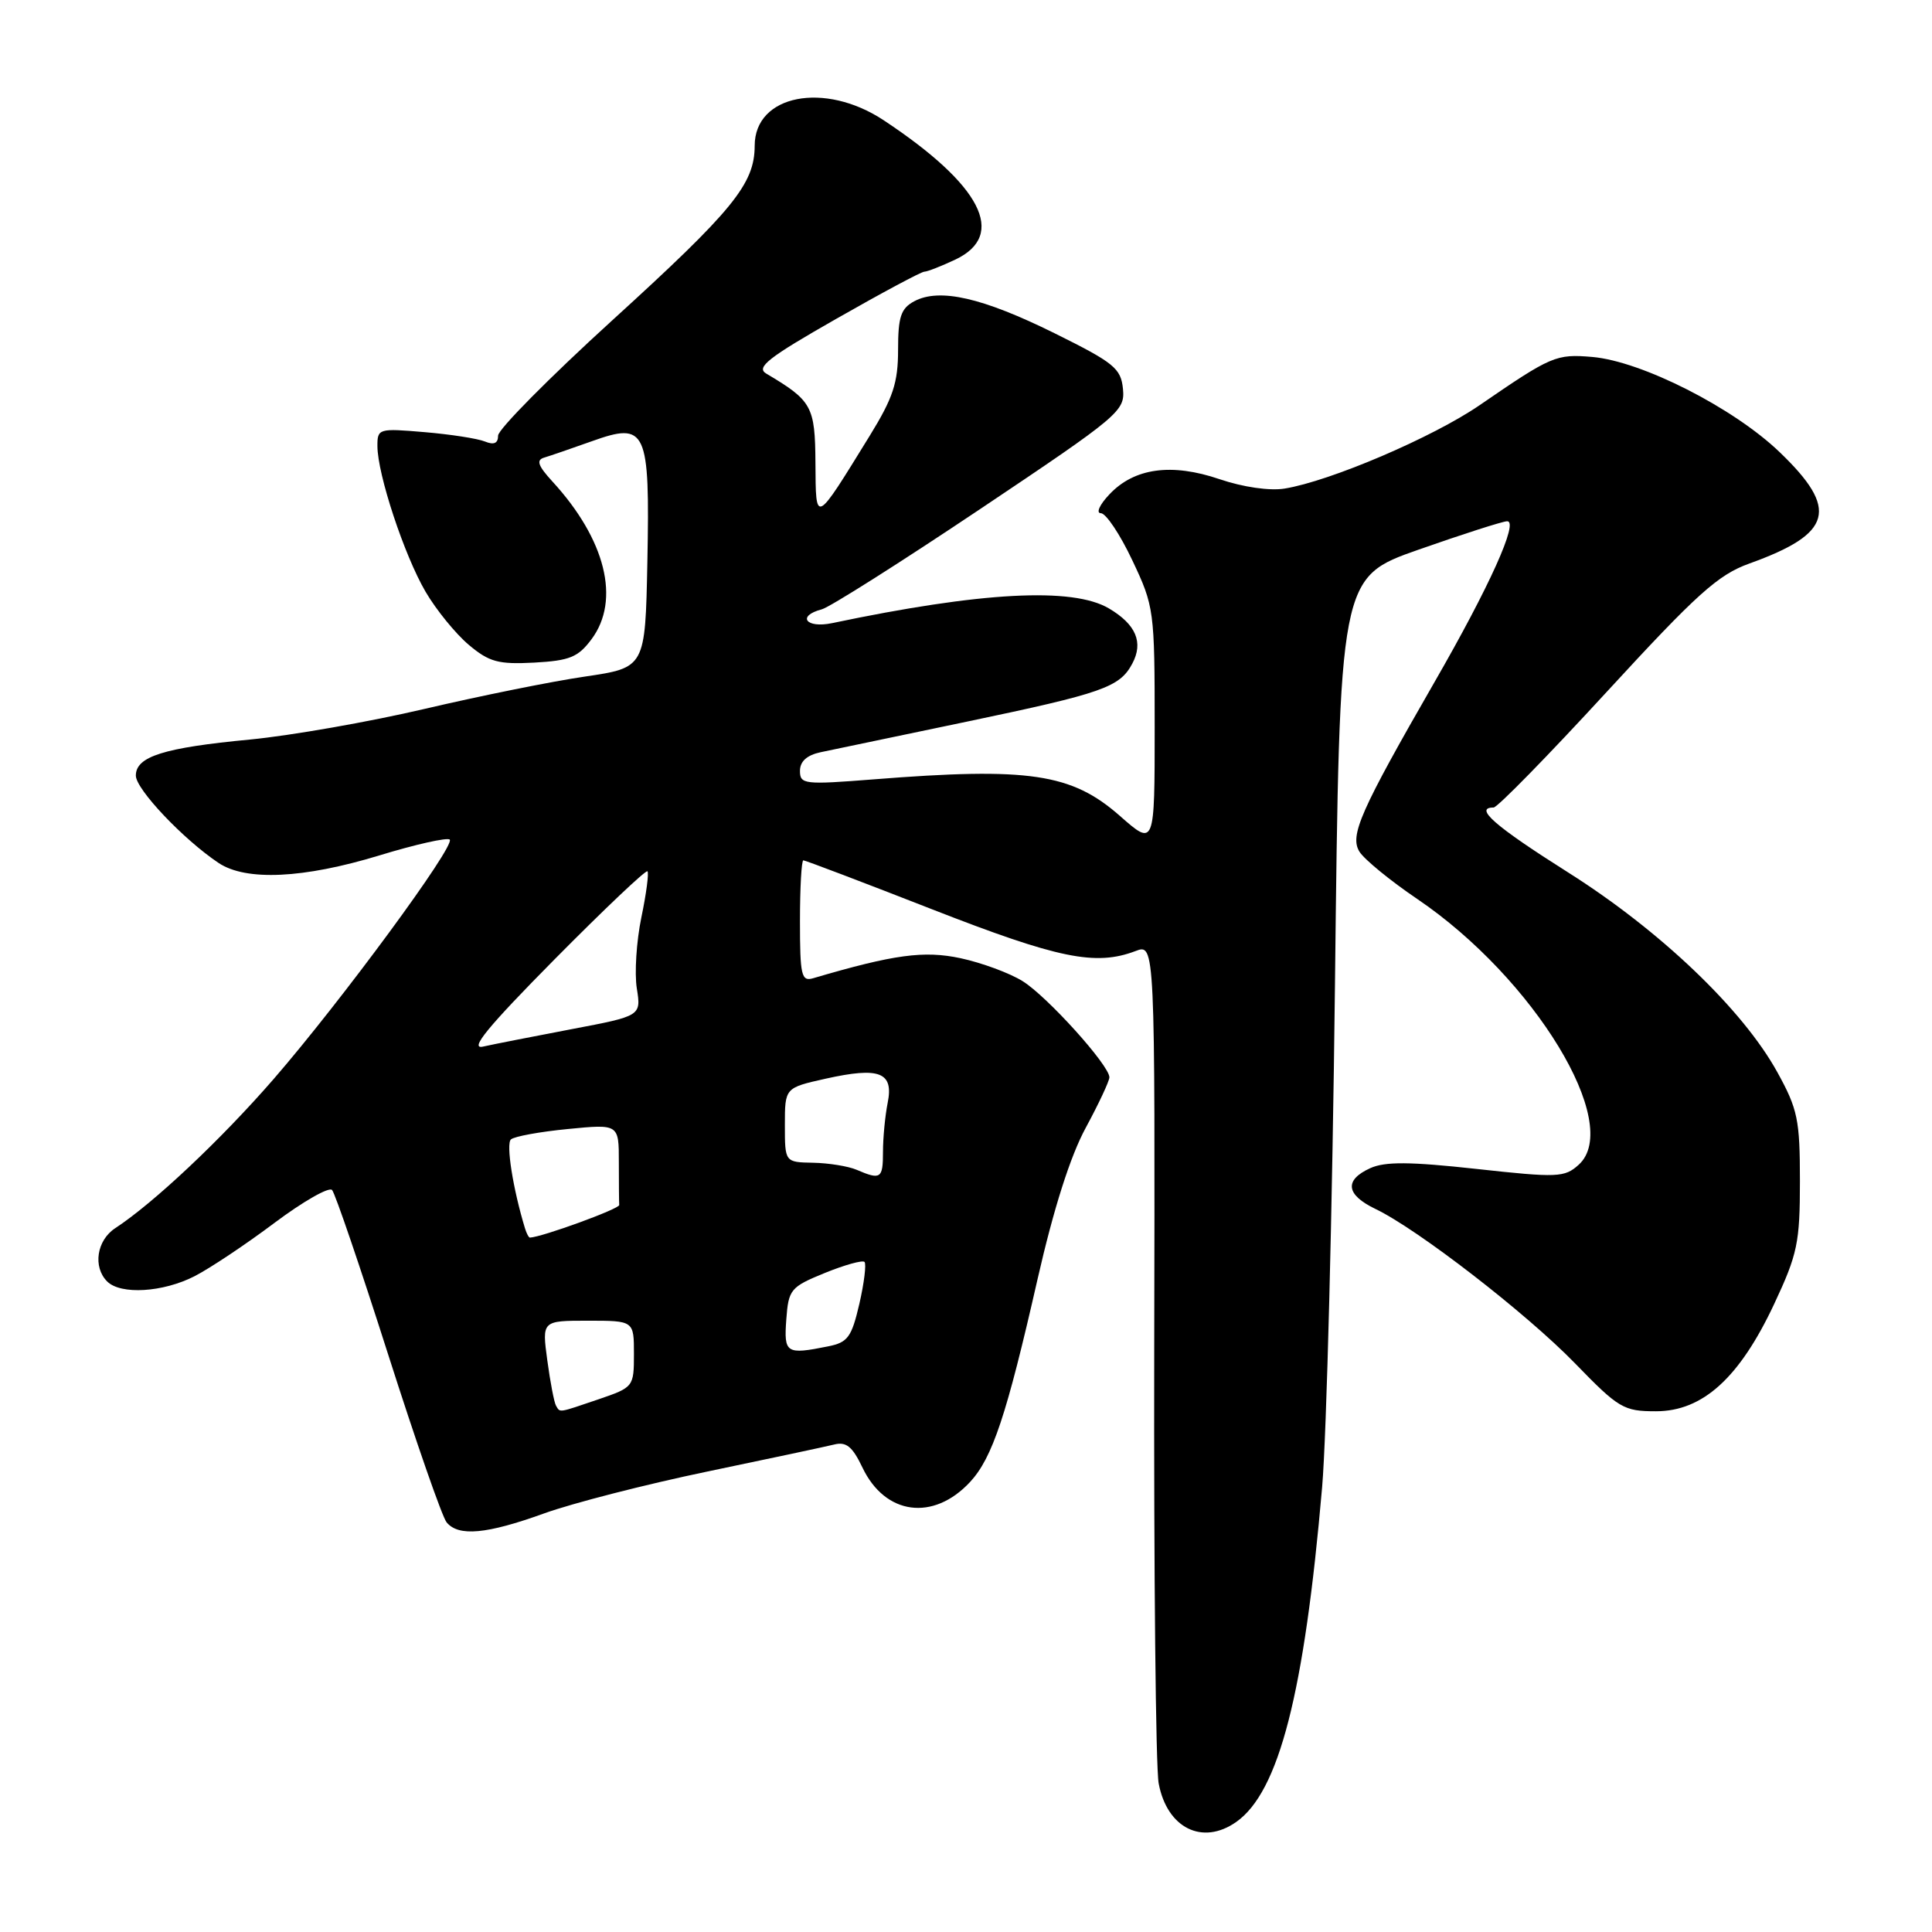 <?xml version="1.0" encoding="UTF-8" standalone="no"?>
<!DOCTYPE svg PUBLIC "-//W3C//DTD SVG 1.1//EN" "http://www.w3.org/Graphics/SVG/1.1/DTD/svg11.dtd" >
<svg xmlns="http://www.w3.org/2000/svg" xmlns:xlink="http://www.w3.org/1999/xlink" version="1.1" viewBox="0 0 256 256">
 <g >
 <path fill="currentColor"
d=" M 163.79 241.43 C 169.47 237.46 172.83 224.37 175.19 197.04 C 175.78 190.14 176.55 160.20 176.89 130.50 C 177.50 76.50 177.50 76.50 188.00 72.82 C 193.78 70.79 199.04 69.10 199.69 69.07 C 201.31 68.98 197.36 77.74 190.08 90.38 C 180.23 107.50 178.81 110.72 180.14 112.86 C 180.78 113.88 184.22 116.70 187.78 119.11 C 203.30 129.63 215.07 149.00 209.19 154.33 C 207.31 156.03 206.41 156.07 195.65 154.89 C 186.81 153.92 183.52 153.90 181.56 154.79 C 178.09 156.37 178.34 158.31 182.25 160.19 C 187.85 162.87 202.23 174.00 208.68 180.63 C 214.49 186.62 215.13 187.00 219.43 187.00 C 225.62 187.00 230.50 182.57 235.09 172.78 C 238.18 166.19 238.50 164.65 238.50 156.50 C 238.50 148.37 238.21 146.97 235.50 142.06 C 230.91 133.74 219.96 123.29 207.75 115.58 C 198.08 109.47 195.25 107.00 197.91 107.00 C 198.41 107.00 205.14 100.12 212.87 91.71 C 224.85 78.68 227.65 76.16 231.80 74.67 C 242.84 70.70 243.71 67.48 235.79 59.89 C 229.68 54.03 217.54 47.87 211.00 47.30 C 206.18 46.89 205.59 47.14 196.07 53.68 C 189.87 57.94 176.26 63.76 170.21 64.74 C 168.25 65.06 164.71 64.55 161.62 63.50 C 155.23 61.32 150.28 62.01 146.99 65.52 C 145.70 66.88 145.20 68.00 145.87 68.00 C 146.54 68.00 148.42 70.81 150.04 74.25 C 152.93 80.35 153.00 80.87 153.00 96.33 C 153.00 112.17 153.00 112.17 148.39 108.11 C 141.99 102.48 136.35 101.64 115.75 103.27 C 106.58 103.99 106.00 103.93 106.00 102.15 C 106.00 100.88 106.92 100.06 108.75 99.67 C 110.26 99.36 119.02 97.52 128.22 95.60 C 146.12 91.85 148.36 91.07 150.03 87.94 C 151.54 85.13 150.53 82.74 146.94 80.62 C 142.12 77.77 130.00 78.42 110.25 82.57 C 106.79 83.29 105.54 81.62 108.89 80.74 C 109.93 80.47 119.40 74.47 129.94 67.41 C 148.33 55.09 149.08 54.46 148.80 51.54 C 148.53 48.80 147.63 48.07 139.72 44.15 C 130.18 39.43 124.49 38.13 121.14 39.92 C 119.37 40.87 119.00 41.98 119.00 46.35 C 119.00 50.71 118.34 52.71 115.25 57.73 C 107.92 69.62 108.11 69.53 108.05 61.32 C 108.00 53.82 107.60 53.10 101.53 49.50 C 100.14 48.68 101.80 47.38 110.80 42.25 C 116.83 38.81 122.08 36.00 122.48 36.00 C 122.87 36.00 124.73 35.27 126.60 34.39 C 133.45 31.13 130.04 24.51 117.10 15.94 C 109.25 10.74 100.00 12.56 100.00 19.31 C 99.99 24.38 97.15 27.86 81.09 42.48 C 72.79 50.04 66.00 56.90 66.00 57.72 C 66.00 58.75 65.45 58.99 64.25 58.50 C 63.29 58.11 59.69 57.55 56.25 57.26 C 50.18 56.74 50.00 56.79 50.01 59.11 C 50.02 62.86 53.57 73.59 56.39 78.41 C 57.80 80.82 60.38 83.98 62.11 85.44 C 64.82 87.72 66.03 88.05 70.78 87.80 C 75.48 87.54 76.60 87.09 78.38 84.70 C 82.25 79.51 80.25 71.47 73.18 63.78 C 71.29 61.72 71.03 60.96 72.09 60.64 C 72.87 60.41 75.71 59.43 78.41 58.47 C 85.67 55.87 86.12 56.86 85.78 74.46 C 85.50 88.47 85.50 88.47 77.50 89.65 C 73.10 90.29 63.53 92.23 56.23 93.94 C 48.93 95.65 38.54 97.47 33.15 97.99 C 21.68 99.08 18.00 100.24 18.00 102.77 C 18.00 104.58 24.31 111.24 28.97 114.35 C 32.60 116.77 40.22 116.41 50.26 113.35 C 55.07 111.88 59.27 110.94 59.59 111.25 C 60.38 112.04 45.21 132.66 36.24 143.00 C 29.29 151.00 20.37 159.40 15.27 162.74 C 12.81 164.35 12.28 167.88 14.20 169.80 C 15.99 171.59 21.59 171.25 25.79 169.10 C 27.83 168.05 32.60 164.87 36.38 162.03 C 40.17 159.19 43.60 157.24 44.00 157.68 C 44.41 158.13 47.75 167.94 51.43 179.47 C 55.11 191.00 58.59 201.01 59.18 201.72 C 60.76 203.63 64.47 203.29 72.11 200.53 C 75.88 199.17 85.60 196.68 93.71 194.99 C 101.83 193.30 109.39 191.69 110.52 191.41 C 112.13 191.00 112.95 191.67 114.28 194.46 C 117.28 200.76 123.67 201.61 128.54 196.37 C 131.50 193.17 133.38 187.54 137.48 169.50 C 139.61 160.16 141.82 153.20 143.87 149.43 C 145.59 146.25 147.00 143.24 147.00 142.75 C 147.00 141.16 138.73 132.00 135.49 130.00 C 133.77 128.93 130.08 127.57 127.29 126.97 C 122.44 125.93 118.46 126.47 107.75 129.62 C 106.19 130.08 106.00 129.28 106.00 122.07 C 106.00 117.63 106.20 114.00 106.45 114.00 C 106.70 114.00 114.39 116.92 123.54 120.50 C 140.24 127.02 145.16 128.03 150.46 126.02 C 153.05 125.03 153.05 125.03 152.94 178.80 C 152.88 208.37 153.14 234.25 153.53 236.31 C 154.64 242.23 159.32 244.56 163.79 241.43 Z  M 73.67 186.25 C 73.43 185.84 72.91 183.14 72.52 180.25 C 71.81 175.00 71.81 175.00 77.91 175.00 C 84.00 175.00 84.00 175.00 84.00 179.41 C 84.00 183.76 83.94 183.83 79.32 185.41 C 73.87 187.26 74.24 187.21 73.67 186.25 Z  M 104.19 174.82 C 104.48 170.86 104.75 170.53 109.28 168.68 C 111.91 167.61 114.28 166.95 114.55 167.21 C 114.81 167.48 114.51 169.98 113.87 172.76 C 112.84 177.19 112.34 177.88 109.73 178.40 C 104.16 179.52 103.86 179.33 104.19 174.82 Z  M 69.56 162.75 C 67.97 157.53 67.03 151.58 67.70 150.98 C 68.14 150.58 71.54 149.96 75.25 149.60 C 82.00 148.94 82.00 148.94 82.00 153.97 C 82.00 156.74 82.02 159.30 82.05 159.67 C 82.09 160.18 71.89 163.90 70.22 163.99 C 70.06 163.99 69.77 163.44 69.56 162.75 Z  M 113.50 155.00 C 112.40 154.53 109.81 154.11 107.75 154.07 C 104.00 154.00 104.00 154.00 104.00 149.07 C 104.00 144.14 104.00 144.14 109.41 142.93 C 116.55 141.34 118.44 142.07 117.62 146.14 C 117.28 147.85 117.00 150.77 117.00 152.62 C 117.00 156.18 116.71 156.38 113.50 155.00 Z  M 73.45 127.15 C 80.02 120.51 85.58 115.24 85.79 115.45 C 86.00 115.67 85.64 118.42 84.98 121.58 C 84.33 124.73 84.06 128.95 84.38 130.96 C 84.96 134.62 84.96 134.62 75.73 136.37 C 70.65 137.34 65.38 138.37 64.00 138.68 C 62.15 139.09 64.61 136.09 73.45 127.15 Z "/>
</g>
</svg>